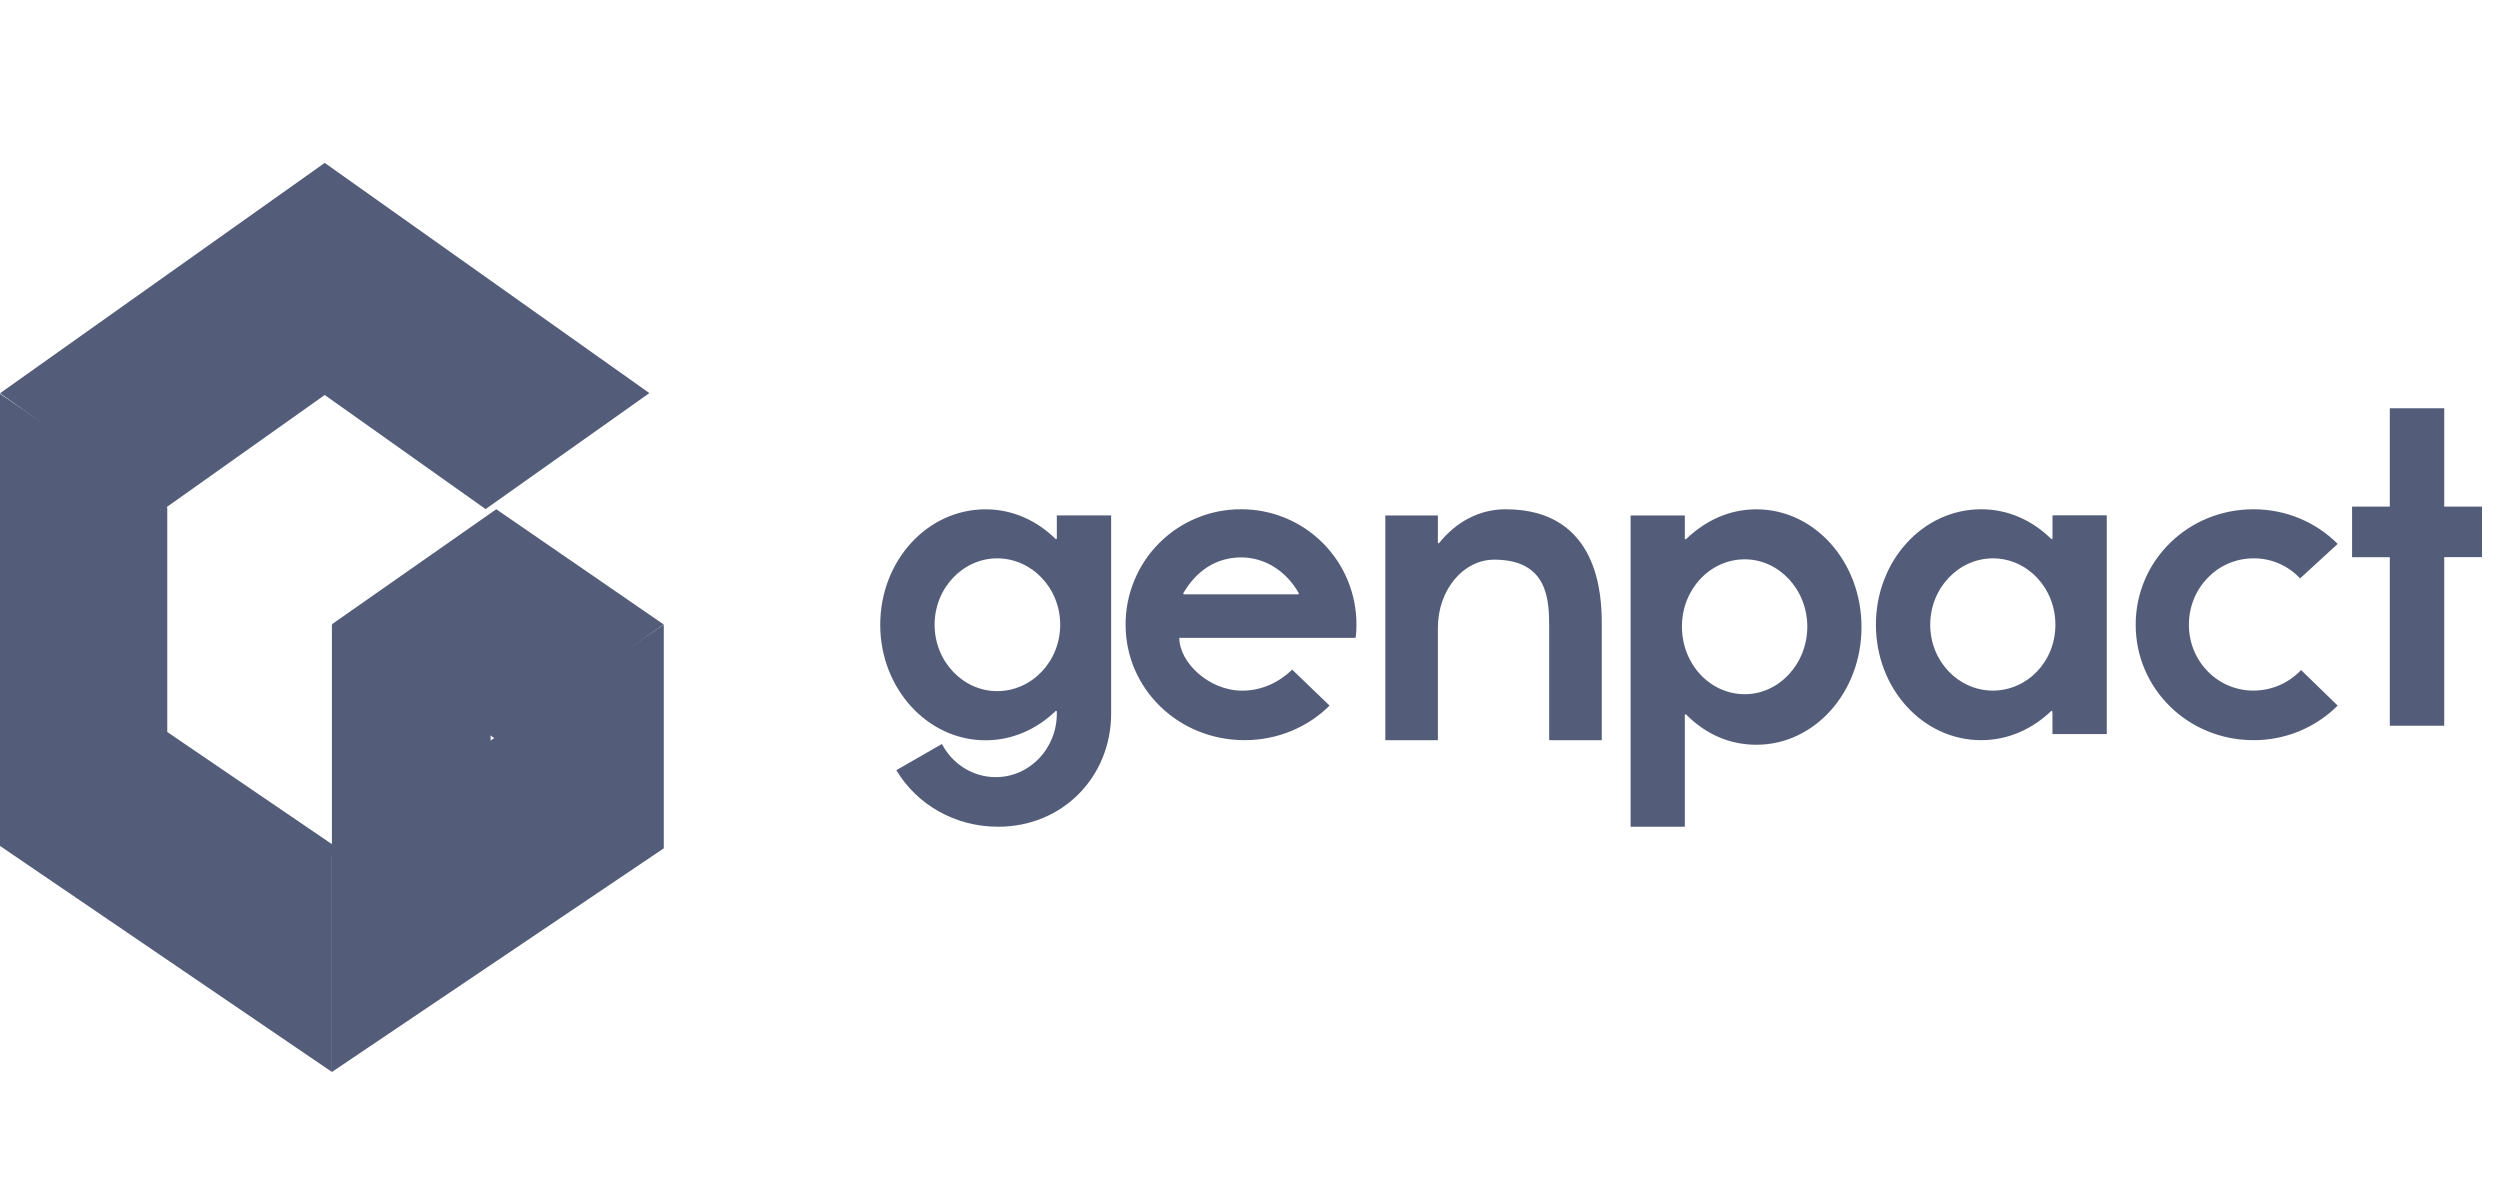 <svg width="88" height="42" viewBox="0 0 88 42" fill="none" xmlns="http://www.w3.org/2000/svg">
<path fill-rule="evenodd" clip-rule="evenodd" d="M22.858 13.837L17.093 17.92L11.43 13.904L5.759 17.926L0 13.843L11.43 5.734L22.858 13.837Z" fill="#535D79"/>
<path fill-rule="evenodd" clip-rule="evenodd" d="M5.888 25.767V17.871L0 13.863V29.777L11.683 37.732V29.714L5.888 25.767ZM11.683 30.115H17.27V21.991H11.683V30.115Z" fill="#535D79"/>
<path fill-rule="evenodd" clip-rule="evenodd" d="M11.684 37.733L23.365 29.861V21.988L11.684 29.801V37.733Z" fill="#535D79"/>
<path fill-rule="evenodd" clip-rule="evenodd" d="M17.496 26.051L11.68 21.976L17.468 17.925L23.363 21.982L17.496 26.051Z" fill="#535D79"/>
<path fill-rule="evenodd" clip-rule="evenodd" d="M35.1 24.328C36.313 24.328 37.319 23.291 37.319 21.992C37.319 20.69 36.313 19.654 35.1 19.654C33.906 19.654 32.898 20.69 32.898 21.99C32.898 23.291 33.906 24.328 35.1 24.328ZM33.156 26.188C33.513 26.879 34.231 27.355 35.05 27.355C36.244 27.355 37.2 26.352 37.2 25.119V25.037L37.166 25.021C36.502 25.662 35.647 26.058 34.689 26.058C32.643 26.058 30.984 24.23 30.984 21.992C30.984 19.738 32.643 17.928 34.689 17.928C35.647 17.928 36.5 18.323 37.166 18.98L37.2 18.963V18.141H39.112V25.119C39.112 27.325 37.423 29.101 35.135 29.101C33.599 29.101 32.267 28.311 31.551 27.11L33.156 26.188ZM45.703 20.921L45.722 20.888C45.298 20.132 44.555 19.621 43.693 19.621C42.798 19.621 42.105 20.099 41.648 20.888L41.667 20.921H45.703ZM45.484 23.57L46.801 24.837C46.041 25.593 44.977 26.054 43.81 26.054C41.479 26.054 39.621 24.244 39.621 21.99C39.619 21.455 39.723 20.925 39.928 20.431C40.132 19.936 40.432 19.487 40.81 19.11C41.189 18.732 41.638 18.433 42.133 18.23C42.628 18.026 43.158 17.923 43.693 17.926C44.226 17.925 44.755 18.03 45.248 18.234C45.741 18.438 46.189 18.738 46.565 19.116C46.942 19.494 47.24 19.942 47.443 20.436C47.646 20.93 47.749 21.458 47.747 21.992C47.747 22.355 47.712 22.453 47.712 22.453H41.512C41.512 23.307 42.543 24.311 43.725 24.311C44.418 24.311 45.027 24.015 45.484 23.572V23.57ZM50.613 22.099V26.054H48.763V18.145H50.613V19.108L50.648 19.128C51.276 18.333 52.118 17.926 52.994 17.926C56.299 17.926 56.382 21.001 56.382 21.948V26.054H54.531V22.099C54.531 21.153 54.512 19.7 52.598 19.7C51.508 19.7 50.613 20.765 50.613 22.099ZM61.419 19.688C60.191 19.688 59.204 20.744 59.204 22.053C59.204 23.378 60.192 24.436 61.419 24.436C62.609 24.436 63.617 23.38 63.617 22.055C63.617 20.746 62.611 19.688 61.419 19.688ZM61.828 26.215C60.857 26.215 60.023 25.829 59.34 25.14L59.306 25.159V29.101H57.397V18.145H59.306V18.966L59.34 18.986C60.022 18.331 60.857 17.928 61.828 17.928C63.873 17.928 65.525 19.773 65.525 22.073C65.525 24.37 63.873 26.215 61.828 26.215ZM70.146 24.309C71.359 24.309 72.35 23.29 72.35 21.99C72.35 20.69 71.359 19.654 70.148 19.654C68.952 19.654 67.944 20.69 67.944 21.99C67.944 23.29 68.95 24.309 70.146 24.309ZM69.737 17.926C70.693 17.926 71.547 18.321 72.213 18.98L72.248 18.961V18.139H74.158V25.839H72.246V25.05L72.213 25.017C71.547 25.659 70.693 26.054 69.737 26.054C67.689 26.054 66.032 24.244 66.032 21.99C66.032 19.736 67.689 17.926 69.737 17.926ZM82.286 24.837C81.897 25.225 81.435 25.532 80.927 25.741C80.418 25.95 79.874 26.056 79.324 26.054C77.016 26.054 75.176 24.244 75.176 21.99C75.176 19.736 77.016 17.926 79.324 17.926C80.478 17.926 81.532 18.387 82.286 19.145L80.963 20.36C80.754 20.135 80.5 19.956 80.218 19.835C79.936 19.713 79.631 19.651 79.324 19.654C78.053 19.654 77.049 20.706 77.049 21.99C77.049 23.272 78.053 24.309 79.324 24.309C79.638 24.308 79.948 24.244 80.236 24.12C80.523 23.995 80.783 23.813 80.998 23.585L82.286 24.837ZM86.037 19.611V25.545H84.121V19.613H82.793V17.832H84.121V14.371H86.037V17.832H87.366V19.611H86.037Z" fill="#535D79"/>
</svg>
